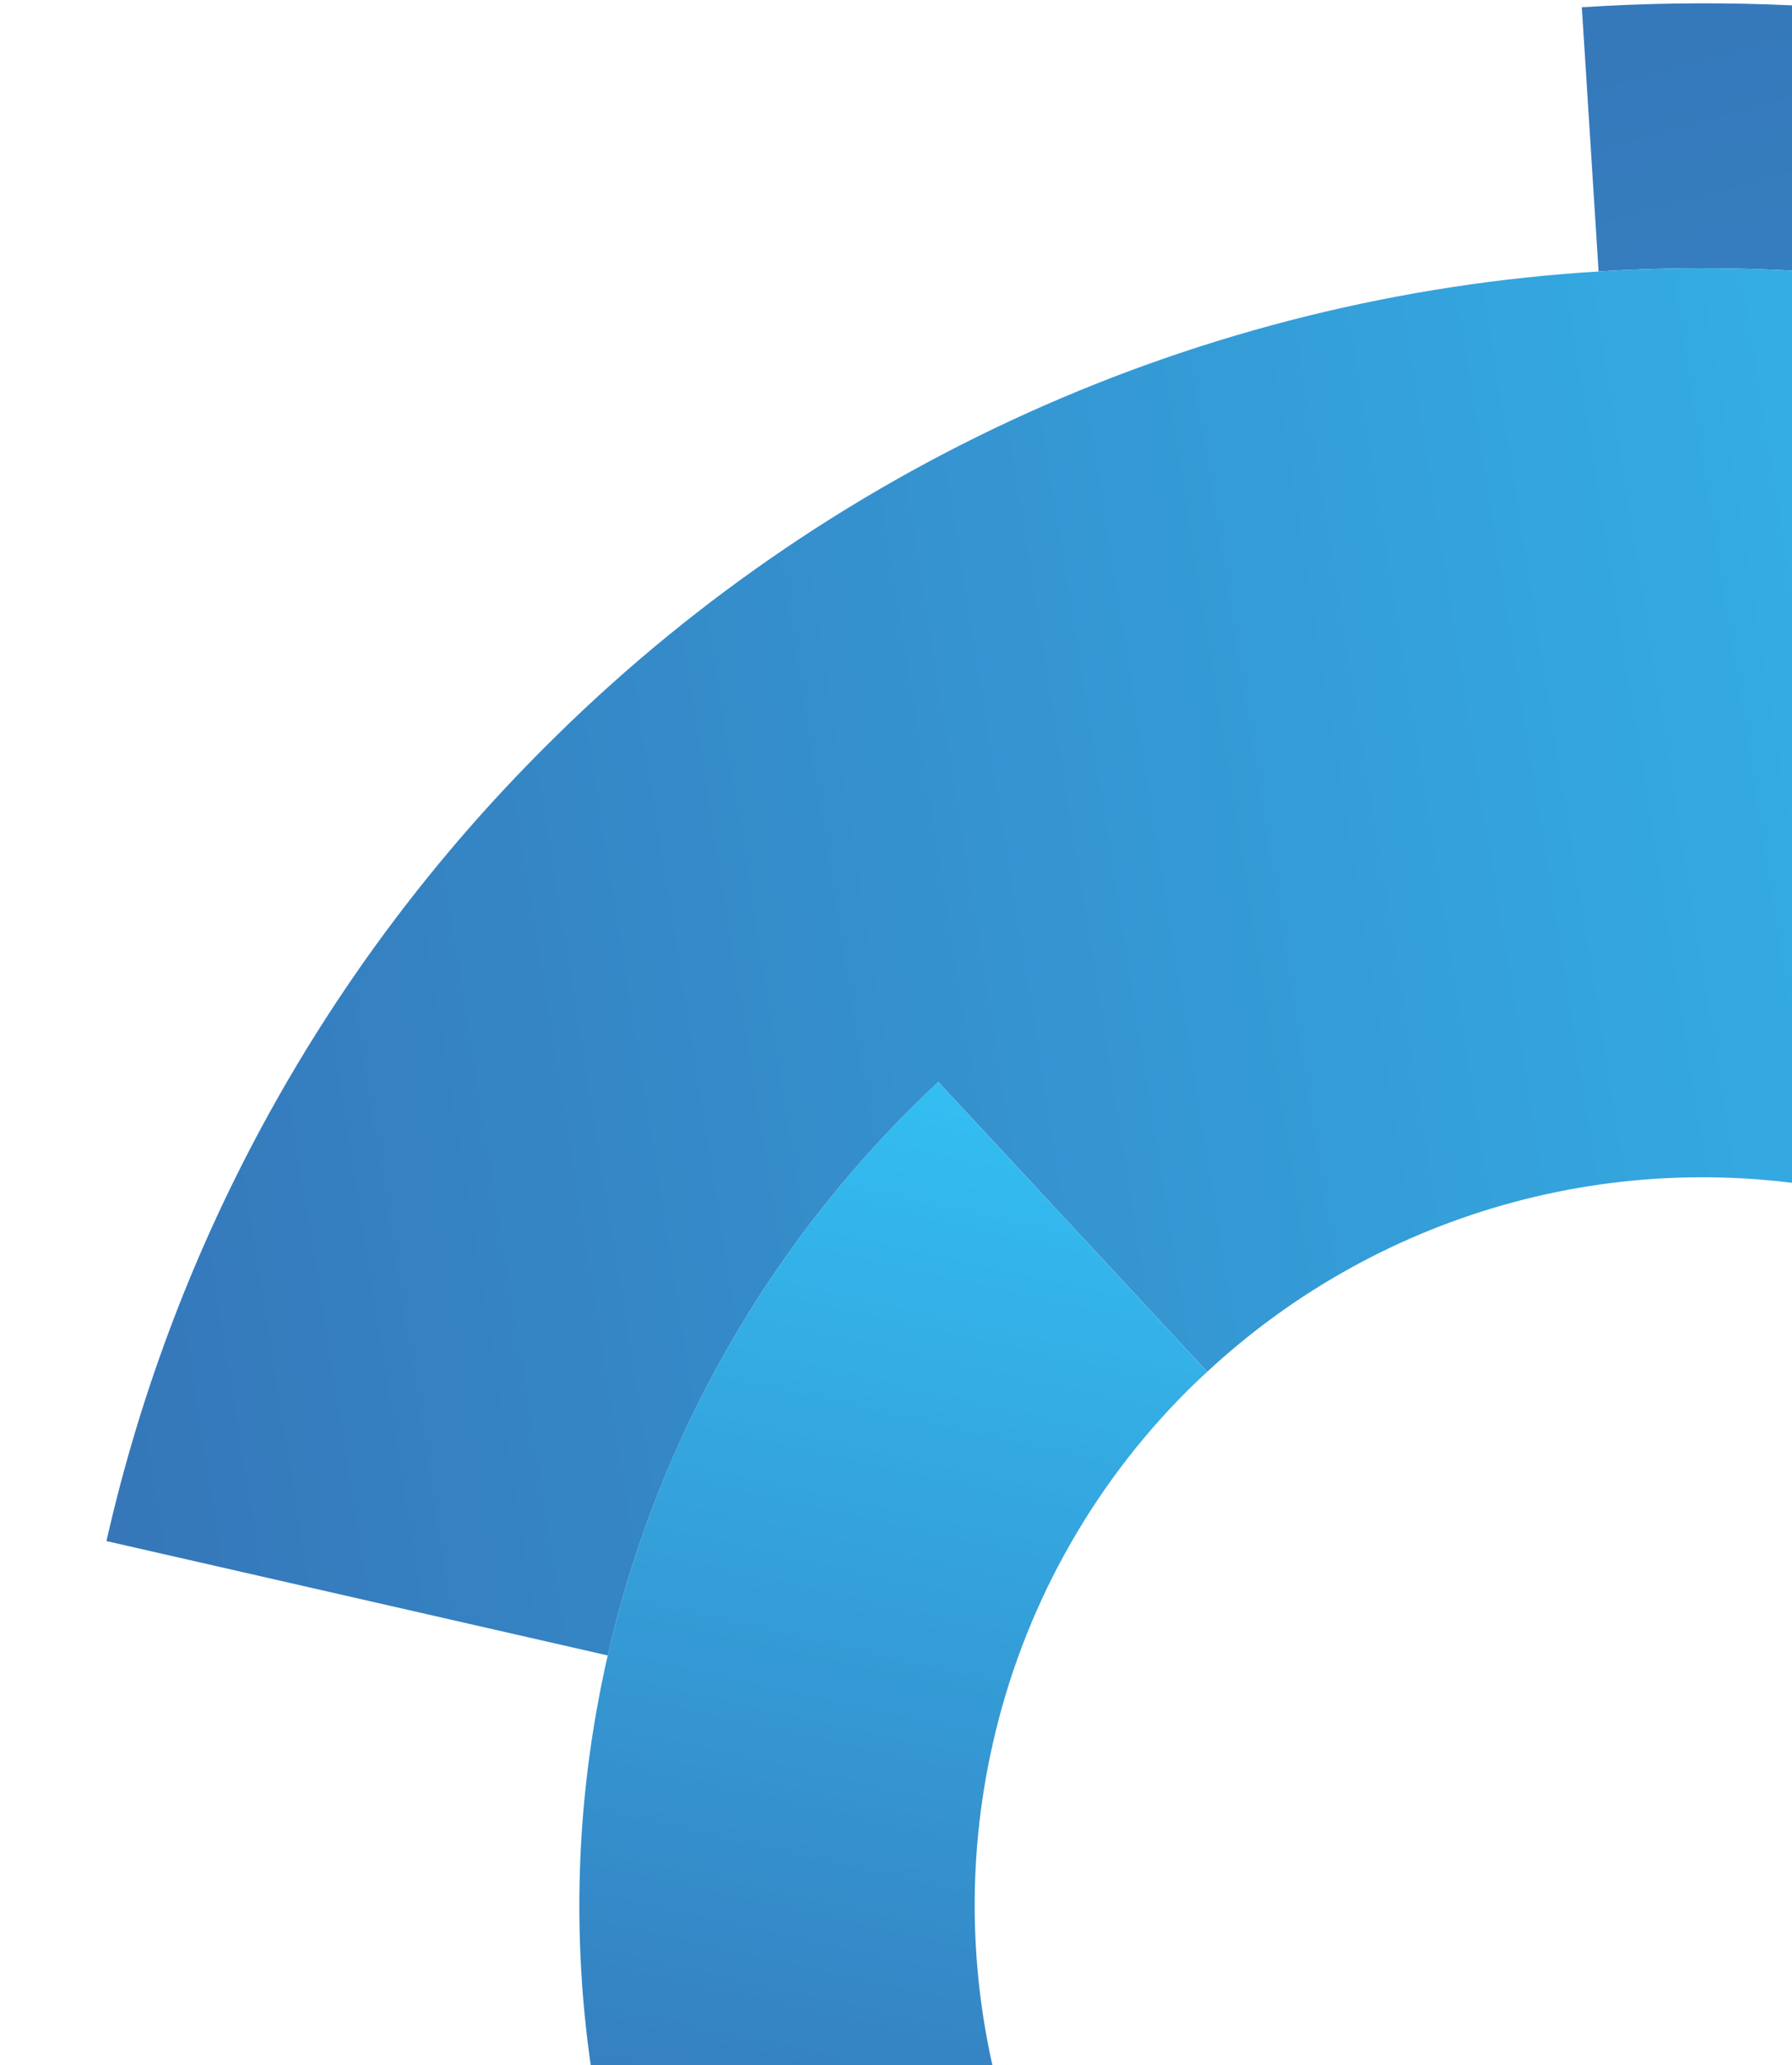<svg xmlns="http://www.w3.org/2000/svg" xmlns:xlink="http://www.w3.org/1999/xlink" width="342" height="394" viewBox="0 0 342 394">
    <defs>
        <clipPath id="clip-path">
            <path id="사각형_43" data-name="사각형 43" transform="translate(1534 3400)" style="fill:#fff;stroke:#707070" d="M0 0h342v394H0z"/>
        </clipPath>
        <clipPath id="clip-path-2">
            <path id="패스_16" data-name="패스 16" class="cls-2" d="M62.413 286.834a361.44 361.44 0 0 0 131.073 117.483c.467.242.918.5 1.368.744 2.7 1.4 5.453 2.7 8.154 4.034 2.753 1.35 5.471 2.735 8.241 4.017.45.19.9.381 1.368.589A360.848 360.848 0 0 0 360.6 446.248h3.878q10.621-.052 21.329-.727a361.764 361.764 0 0 0 249.3-122.3l-37.9-33.379a314.04 314.04 0 0 1-68.159 58.032L500.524 302.5a257.422 257.422 0 0 1-137.687 39.75c-116.5 0-215.022-76.989-247.465-182.855l-63.45 19.477a325.536 325.536 0 0 1-8.38-156.937L6.58 14.82a361.717 361.717 0 0 0 55.833 272.014" transform="translate(0 -14.82)"/>
        </clipPath>
        <clipPath id="clip-path-3">
            <path id="패스_17" data-name="패스 17" class="cls-2" d="M132.7 61.4a215.182 215.182 0 0 1 32.755 121.967l-75.379-2.8a138.813 138.813 0 0 1-64.85 112.418l63.8 101.5 28.531 45.376a313.641 313.641 0 0 0 68.159-58.049 310.879 310.879 0 0 0 78.01-206.4A310.822 310.822 0 0 0 215.785 9.181z" transform="translate(-25.226 -9.181)"/>
        </clipPath>
        <clipPath id="clip-path-4">
            <path id="패스_18" data-name="패스 18" class="cls-2" d="M327.339 0C168.791 0 36.817 113.518 8.061 263.687a325.536 325.536 0 0 0 8.379 156.938l63.45-19.477 57.945-17.8a199.8 199.8 0 0 1-8.674-50.847l59.434-2.2c-.069-1.7-.121-3.393-.121-5.124A138.876 138.876 0 0 1 327.339 186.3c1.731 0 3.445.069 5.142.121a138.494 138.494 0 0 1 62.966 17.728l37-65.718L486.8 41.81A323.8 323.8 0 0 0 327.339 0z" transform="translate(-2.175)"/>
        </clipPath>
        <clipPath id="clip-path-5">
            <path id="패스_19" data-name="패스 19" class="cls-2" d="M24.891 73.714a139.389 139.389 0 0 1 49.462 47.142 138.074 138.074 0 0 1 21.312 73.89c0 1.731-.069 3.445-.121 5.142l75.379 2.8a215.182 215.182 0 0 0-32.756-121.962 213.315 213.315 0 0 0-60.68-63.07c-5.107-3.48-10.318-6.665-15.6-9.66z" transform="translate(-24.891 -7.996)"/>
        </clipPath>
        <clipPath id="clip-path-6">
            <path id="패스_20" data-name="패스 20" class="cls-2" d="M9.51 21.278a199.8 199.8 0 0 0 8.674 50.847 197.464 197.464 0 0 0 90.232 113.535 197.411 197.411 0 0 0 104.395 26.505V152.7c-1.7.069-3.411.138-5.125.138a138.938 138.938 0 0 1-132.769-98.13 138.383 138.383 0 0 1-5.973-35.629z" transform="translate(-9.51 -19.079)"/>
        </clipPath>
        <linearGradient id="linear-gradient" x1=".5" x2=".5" y2="1" gradientUnits="objectBoundingBox">
            <stop offset="0" stop-color="#00aeef"/>
            <stop offset="1" stop-color="#034ea2"/>
        </linearGradient>
        <linearGradient id="linear-gradient-2" x1="-.003" y1=".525" x2="1.004" y2=".482" xlink:href="#linear-gradient"/>
        <linearGradient id="linear-gradient-3" x1=".999" y1="1.003" x2=".183" y2="1.004" xlink:href="#linear-gradient"/>
        <linearGradient id="linear-gradient-4" x1=".5" x2=".5" y2="1" gradientUnits="objectBoundingBox">
            <stop offset="0" stop-color="#034ea2"/>
            <stop offset="1" stop-color="#00aeef"/>
        </linearGradient>
        <linearGradient id="linear-gradient-5" x1=".414" y1=".538" xlink:href="#linear-gradient"/>
        <style>
            .cls-2{fill:none}
        </style>
    </defs>
    <g id="bg_ptn_02" transform="translate(-1534 -3400)" style="opacity:.8;clip-path:url(#clip-path)">
        <g id="그룹_27" data-name="그룹 27" transform="translate(1552.388 3424)">
            <g id="그룹_17" data-name="그룹 17" transform="rotate(-135 390.75 215.714)">
                <g id="그룹_16" data-name="그룹 16" style="clip-path:url(#clip-path-2)">
                    <path id="사각형_38" data-name="사각형 38" transform="rotate(-57.842 177.124 340.456)" style="fill:url(#linear-gradient)" d="M0 0h709.124v776.596H0z"/>
                </g>
            </g>
            <g id="그룹_19" data-name="그룹 19" transform="rotate(-135 152.168 174.078)">
                <g id="그룹_18" data-name="그룹 18" style="clip-path:url(#clip-path-3)">
                    <path id="사각형_39" data-name="사각형 39" transform="rotate(-52.48 170.61 346.519)" style="fill:url(#linear-gradient-2)" d="M0 0h486.822v451.531H0z"/>
                </g>
            </g>
            <g id="그룹_21" data-name="그룹 21" transform="rotate(-135 318.784 336.201)">
                <g id="그룹_20" data-name="그룹 20" style="clip-path:url(#clip-path-4)">
                    <path id="사각형_40" data-name="사각형 40" transform="rotate(-18.901 68.1 409.278)" style="fill:url(#linear-gradient-3)" d="M0 0h594.752v554.932H0z"/>
                </g>
            </g>
            <g id="그룹_23" data-name="그룹 23" transform="rotate(-135 150.819 185.537)">
                <g id="그룹_22" data-name="그룹 22" style="clip-path:url(#clip-path-5)">
                    <path id="사각형_41" data-name="사각형 41" transform="rotate(-32.565 52.383 179.386)" style="fill:url(#linear-gradient-4)" d="M0 0h229.167v243.518H0z"/>
                </g>
            </g>
            <g id="그룹_25" data-name="그룹 25" transform="rotate(-135 323.7 144.748)">
                <g id="그룹_24" data-name="그룹 24" style="clip-path:url(#clip-path-6)">
                    <path id="사각형_42" data-name="사각형 42" transform="rotate(-65.97 88.642 136.57)" style="fill:url(#linear-gradient-5)" d="M0 0h260.003v264.691H0z"/>
                </g>
            </g>
        </g>
    </g>
</svg>
